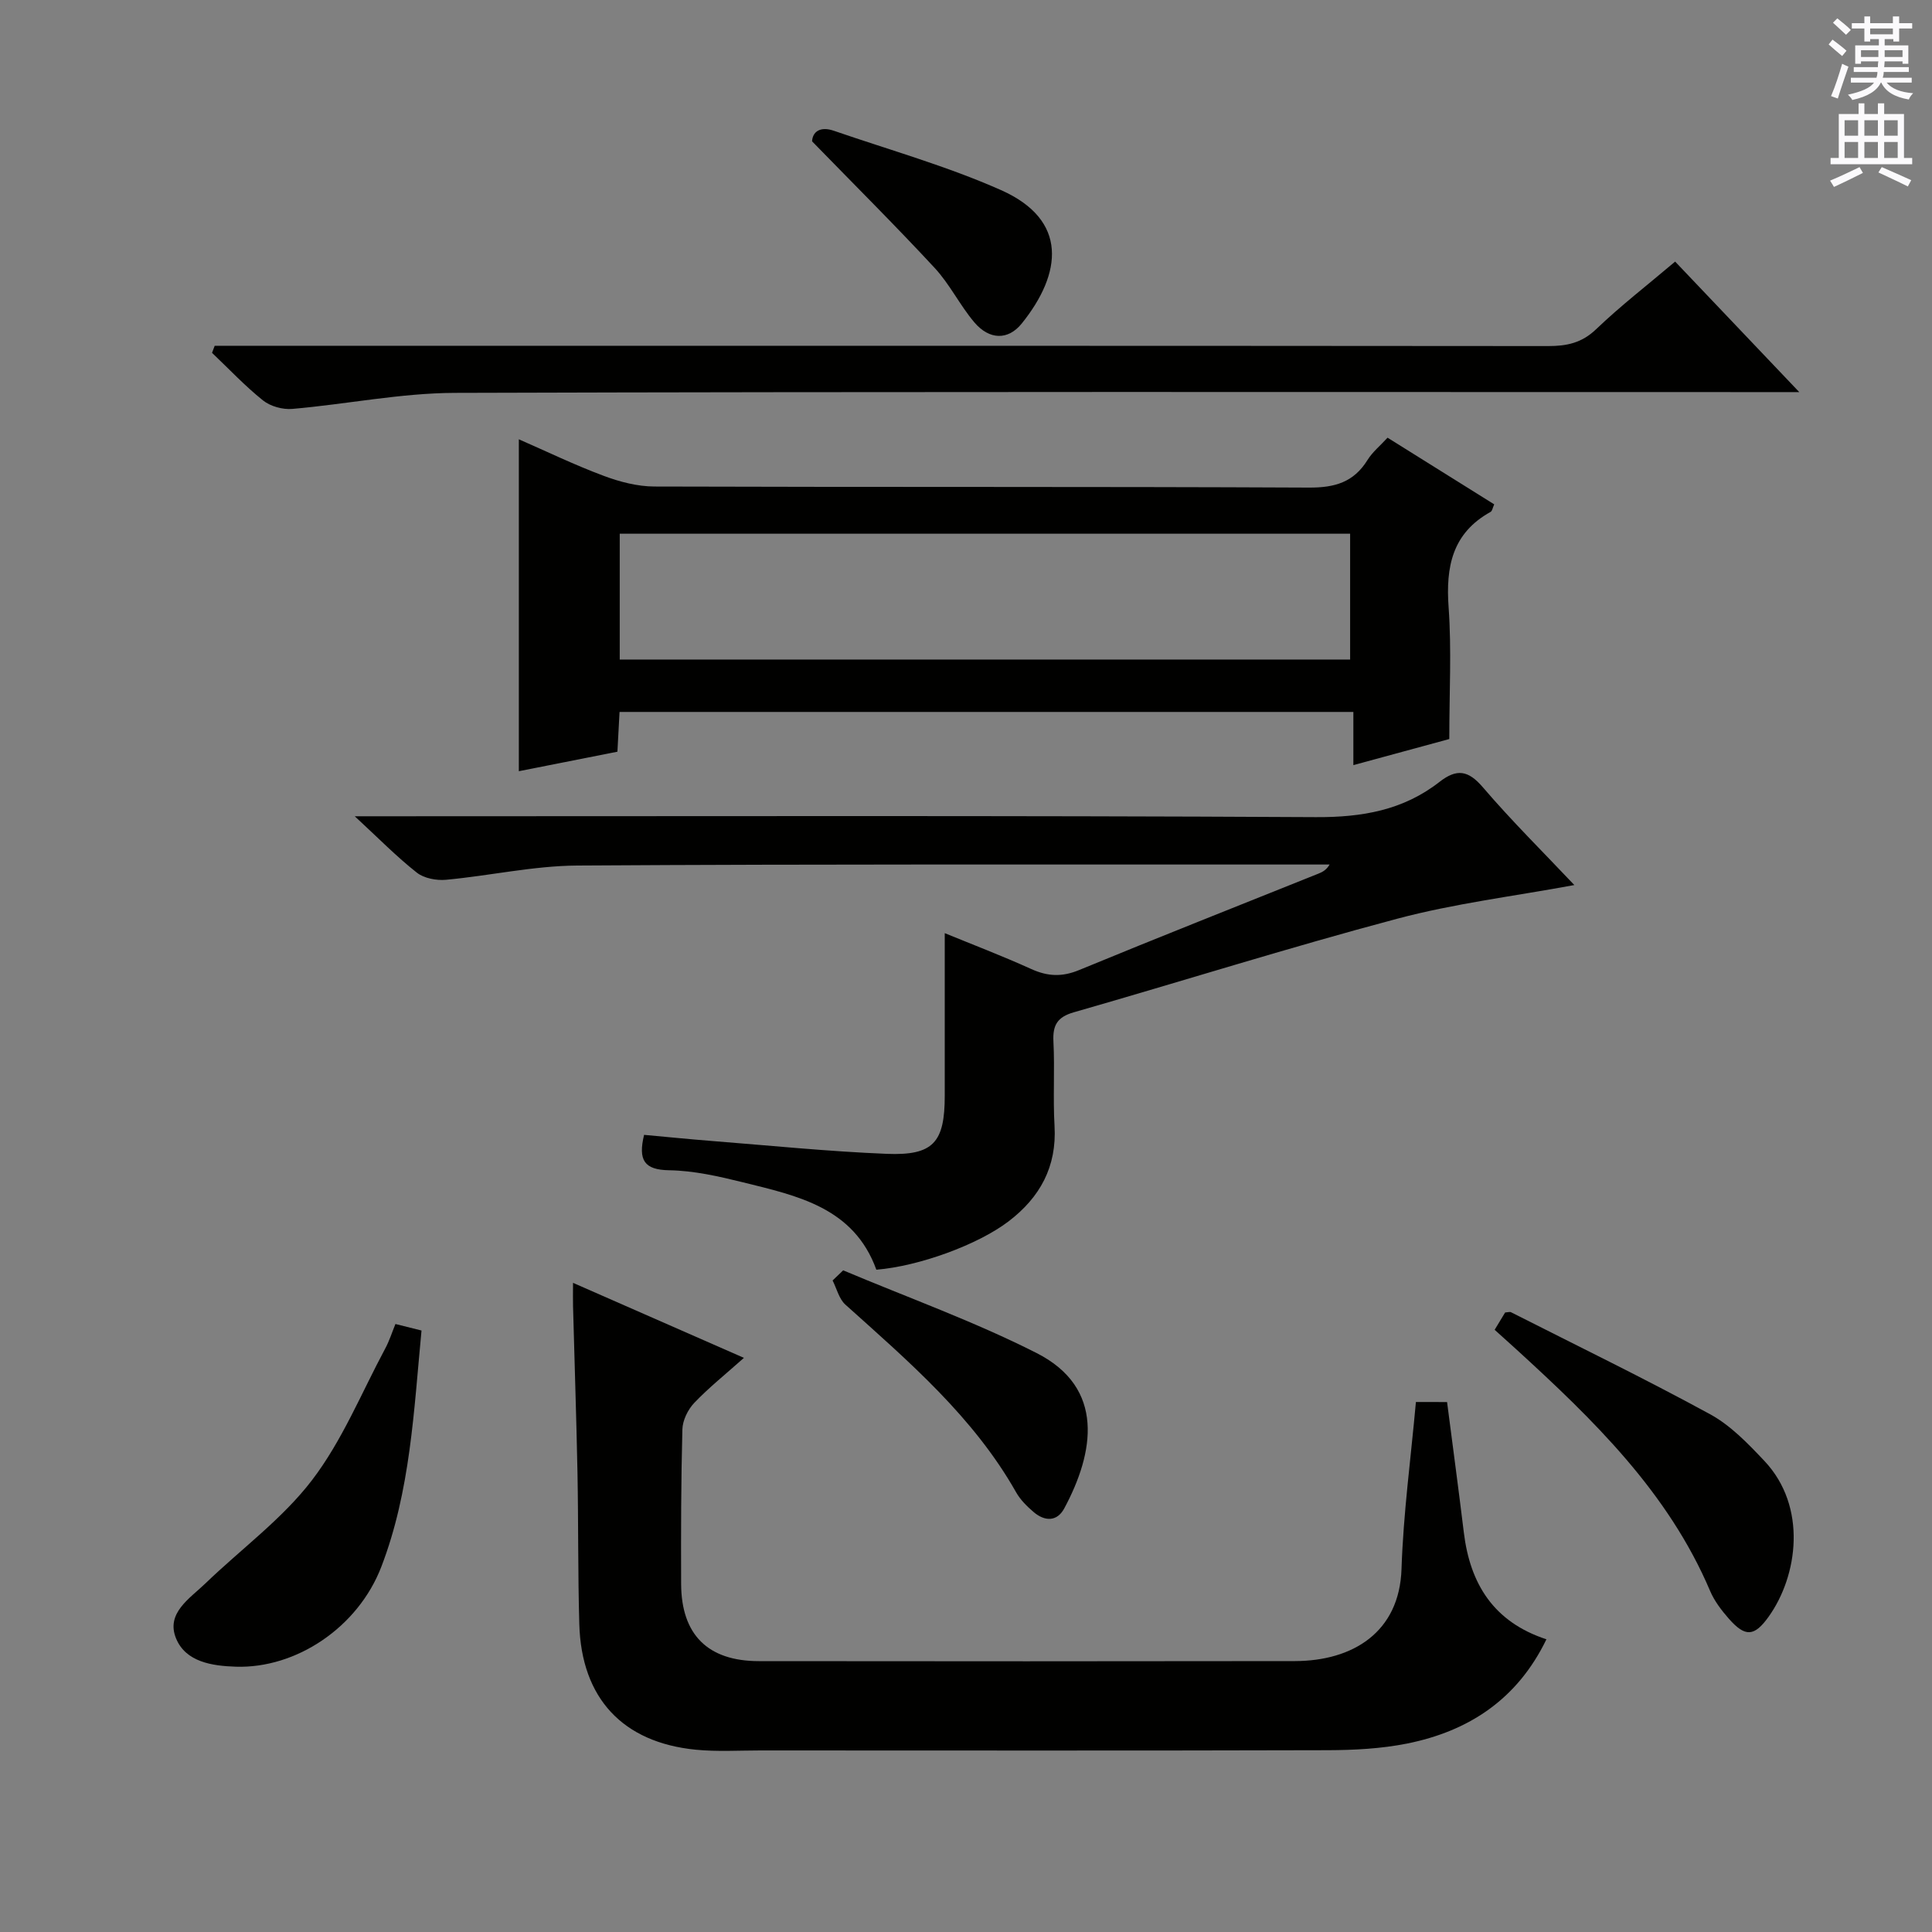 <svg enable-background="new 0 0 400 400" viewBox="0 0 400 400" xmlns="http://www.w3.org/2000/svg"><rect x="0" y="0" width="400" height="400" fill="#808080" stroke="none"/><g fill="#010100"><path d="m299.6 290.28c1.19 9.23 2.39 18.11 3.47 27 1.29 10.62 6.14 18.52 17.1 22.12-6 12.4-16.04 19.02-28.88 21.59-5.34 1.06-10.9 1.35-16.36 1.37-39.16.11-78.33.06-117.49.05-4.46 0-8.95.28-13.37-.15-15.16-1.49-23.69-10.67-24.13-25.96-.3-10.49-.18-20.99-.38-31.48-.23-11.48-.62-22.96-.92-34.44-.04-1.31 0-2.62 0-4.78 11.95 5.24 23.27 10.21 35.38 15.53-3.82 3.41-7.27 6.16-10.29 9.33-1.32 1.39-2.4 3.61-2.45 5.48-.28 10.66-.3 21.33-.26 31.99.04 10.52 5.53 15.98 16.08 15.99 37 .04 73.99.05 110.99-.01 11.94-.02 21.66-5.93 22.08-19.09.37-11.42 1.92-22.81 2.98-34.55 2.14.01 4.2.01 6.45.01z"/><path d="m73.45 169h6.48c64.16 0 128.33-.17 192.49.18 9.57.05 18.08-1.42 25.59-7.28 3.59-2.8 5.96-2.46 9.02 1.12 6.02 7.03 12.63 13.56 18.92 20.22-12.47 2.31-24.81 3.81-36.7 6.98-22.45 5.97-44.62 12.97-66.95 19.37-3.4.98-4.37 2.67-4.2 6.03.3 5.82-.11 11.67.23 17.49.49 8.46-3.02 14.81-9.53 19.77-6.37 4.85-18.55 9.28-27.36 10-4.67-12.9-16.37-15.31-27.68-18.11-4.98-1.23-10.12-2.4-15.2-2.48-5.2-.08-6.47-2.09-5.21-7.33 4.53.41 9.23.89 13.93 1.26 12.09.95 24.18 2.18 36.29 2.67 9.69.39 12.03-2.37 12.03-12.04 0-11.12 0-22.23 0-33.65 5.33 2.19 11.71 4.62 17.92 7.43 3.4 1.54 6.36 1.67 9.9.21 16.44-6.79 32.98-13.31 49.49-19.94.86-.34 1.69-.75 2.37-1.91-1.26 0-2.51 0-3.77 0-50.66.02-101.33-.11-151.99.21-9.06.06-18.1 2.11-27.18 2.95-1.98.18-4.55-.3-6.04-1.48-4.18-3.29-7.92-7.11-12.85-11.67z"/><path d="m287.28 90.62c7.46 4.66 14.75 9.22 22.08 13.8-.33.73-.41 1.37-.75 1.56-7.94 4.4-9.3 11.36-8.69 19.77.63 8.76.14 17.59.14 27.26-5.68 1.54-12.46 3.39-19.86 5.4 0-3.85 0-7.24 0-11.01-50.88 0-101.25 0-151.93 0-.14 2.66-.28 5.26-.44 8.23-6.87 1.36-13.64 2.7-20.41 4.04 0-22.93 0-45.5 0-68.72 5.85 2.56 11.6 5.34 17.55 7.56 3.33 1.25 7.01 2.21 10.53 2.22 45.16.15 90.33 0 135.49.22 5.34.03 9.27-1.09 12.13-5.7 1.02-1.65 2.61-2.94 4.16-4.63zm-158.97 45.93h151.22c0-8.94 0-17.5 0-26.05-50.6 0-100.79 0-151.22 0z"/><path d="m44.45 71.59h6.28c89.94 0 179.88-.02 269.82.06 3.84 0 6.93-.64 9.89-3.47 5.03-4.82 10.57-9.1 16.38-14.02 8.29 8.71 16.46 17.3 25.7 27.02-3.25 0-5.14 0-7.03 0-90.44 0-180.88-.12-271.32.16-11.22.04-22.42 2.35-33.65 3.32-1.98.17-4.52-.52-6.06-1.75-3.75-3-7.07-6.54-10.56-9.86.19-.49.37-.98.55-1.46z"/><path d="m81.87 274.12c1.9.47 3.44.86 5.4 1.35-1.59 16.61-2.3 33.25-8.32 48.91-4.83 12.57-17.66 21.11-30.15 20.69-4.88-.16-10.33-.97-12.34-5.83-2.18-5.26 2.84-8.29 6.1-11.44 7.37-7.11 15.89-13.31 22.03-21.34 6.25-8.17 10.25-18.09 15.17-27.27.85-1.57 1.39-3.31 2.11-5.07z"/><path d="m309.45 275.32c.91-1.5 1.58-2.6 2.17-3.58.58-.04.97-.18 1.21-.06 13.77 6.98 27.67 13.73 41.22 21.12 4.26 2.32 7.87 6.09 11.26 9.68 8.91 9.47 6.93 23.77.86 32.25-2.96 4.14-4.85 4.24-8.22.42-1.52-1.73-3-3.66-3.89-5.76-8.71-20.49-24.22-35.49-40.22-50.11-1.36-1.22-2.71-2.44-4.39-3.96z"/><path d="m174.57 263.01c13.38 5.64 27.12 10.57 40.04 17.12 14.26 7.23 11.94 20.63 5.73 32.17-1.5 2.79-4.05 2.7-6.33.76-1.37-1.17-2.74-2.52-3.62-4.07-8.85-15.65-22.26-27.11-35.36-38.88-1.32-1.18-1.79-3.31-2.65-5 .73-.69 1.46-1.4 2.19-2.1z"/><path d="m168.13 29.26c.1-1.95 1.65-3.17 4.5-2.19 11.57 3.99 23.45 7.33 34.6 12.28 13.98 6.2 12.66 17.25 4.32 27.62-2.83 3.52-6.73 3.42-9.83-.24-2.99-3.53-5.07-7.87-8.2-11.25-8.11-8.75-16.57-17.16-25.39-26.22z"/></g><path d="m378.6 9.2.8-1c.9.7 1.9 1.4 2.9 2.3l-.9 1.1c-1.1-.9-2-1.7-2.8-2.4zm.5 10.7c.9-2.1 1.6-4.3 2.3-6.7.4.2.8.4 1.3.6-.7 2.1-1.5 4.3-2.2 6.6zm.4-15.2.9-.9c1 .8 2 1.6 2.8 2.4l-1 1c-1-.9-1.9-1.8-2.7-2.5zm12.5-1.3h1.2v1.4h2.7v1.1h-2.7v2.7h-1.2v-.5h-1.8v1.3h4.9v3.8h-1.2v-.5h-3.7c0 .4-.1.9-.1 1.2h5.1v1h-5.2c0 .5-.1.9-.2 1.2h6v1h-5.2c1.1 1.3 2.9 2 5.5 2.2-.4.4-.7.8-.9 1.3-2.9-.5-4.8-1.6-5.7-3.5h-.1c-.8 1.7-2.7 2.9-5.9 3.6-.2-.4-.6-.8-.9-1.1 2.8-.6 4.6-1.4 5.4-2.5h-4.8v-1h5.3c.1-.3.2-.7.2-1.2h-4.9v-1h5c0-.4 0-.8.1-1.2h-3.6v.5h-1.2v-3.8h4.9v-1.3h-1.8v.5h-1.2v-2.7h-2.6v-1.1h2.6v-1.4h1.2v1.4h4.7v-1.4zm-6.7 8.4h3.6c0-.4 0-.9 0-1.4h-3.6zm1.9-4.7h4.7v-1.2h-4.7zm6.7 3.3h-3.7v1.4h3.7z" fill="#fbfafc"/><path d="m384.7 21.4h1.3v2.2h2.8v-2.2h1.3v2.2h4.1v9.1h1.7v1.3h-16.9v-1.3h1.7v-9.1h4.1v-2.2zm.3 13.2.7 1.2c-1.8.9-3.8 1.9-6 2.9-.2-.4-.5-.8-.8-1.3 2.4-1 4.4-2 6.1-2.8zm-3.1-6.5h2.8v-3.2h-2.8zm0 4.6h2.8v-3.3h-2.8zm4.1-4.6h2.8v-3.2h-2.8zm0 4.6h2.8v-3.3h-2.8zm3.6 1.9c2.1.9 4.1 1.8 6.1 2.7l-.7 1.3c-2.2-1.1-4.2-2-6.1-2.9zm3.3-9.7h-2.8v3.2h2.8zm-2.8 7.8h2.8v-3.3h-2.8z" fill="#fbfafc"/></svg>
